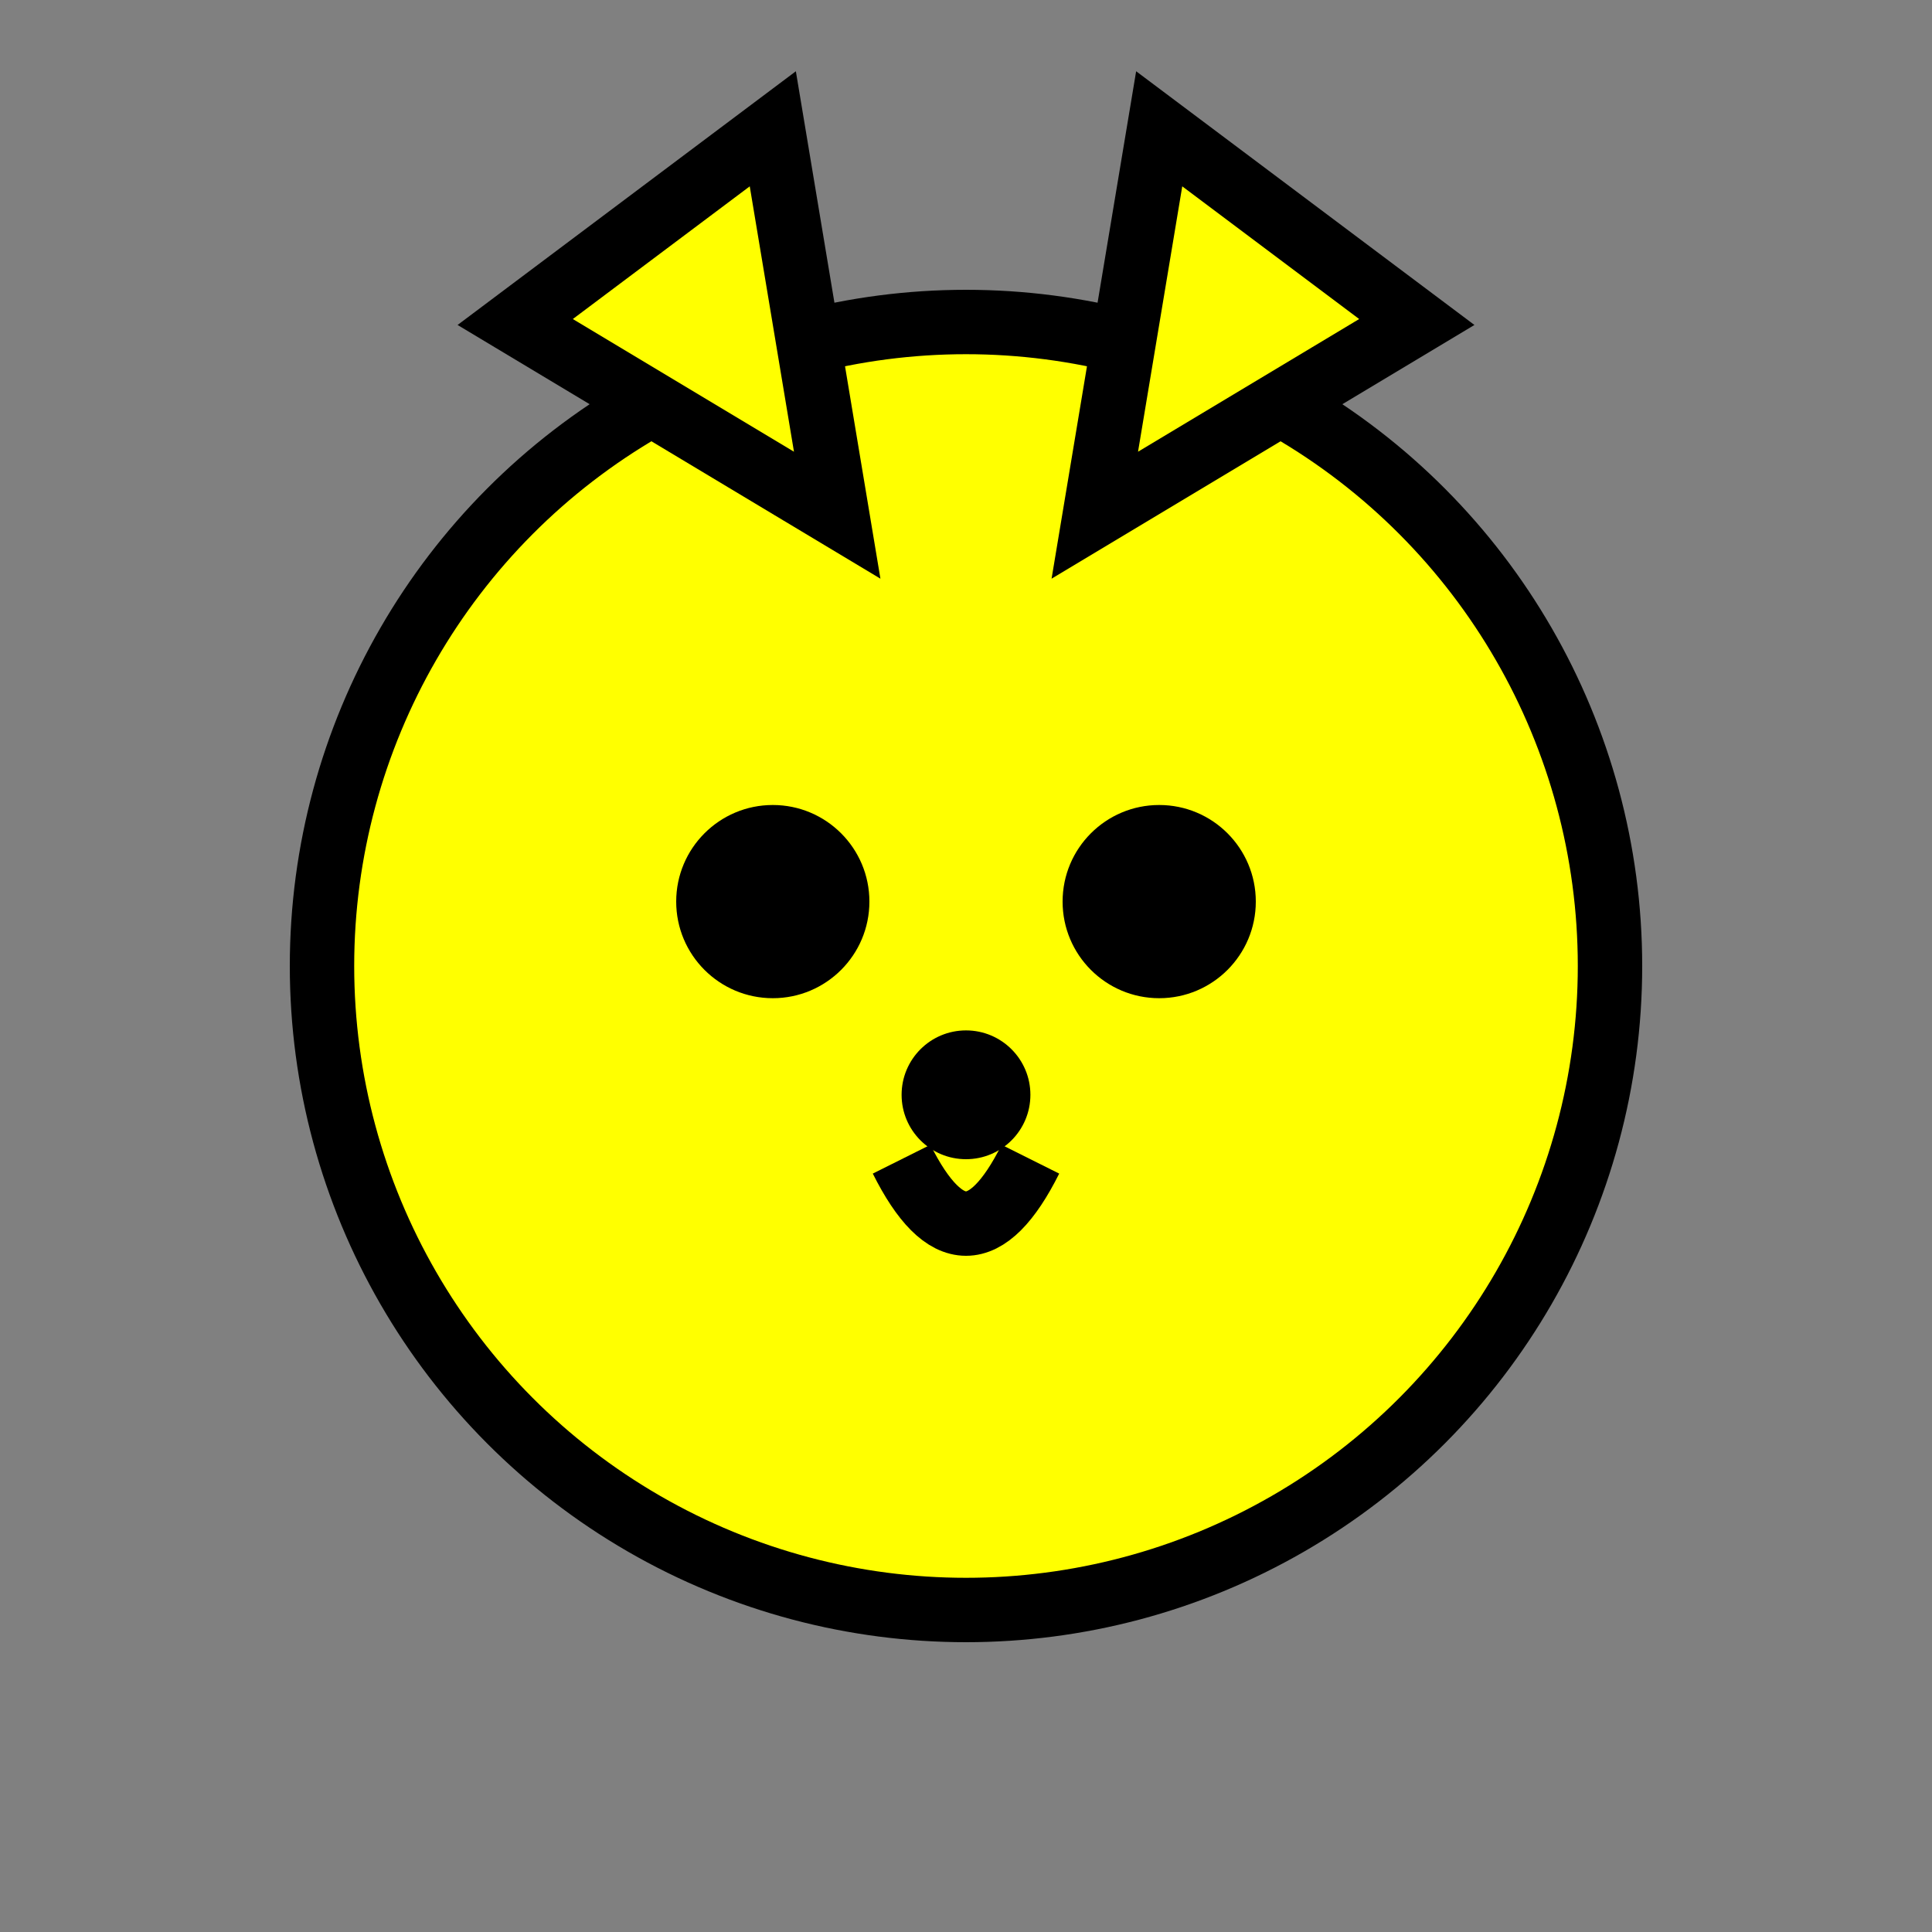 <svg width="30" height="30" viewBox="0 0 30 30" xmlns="http://www.w3.org/2000/svg">
    <rect x="0" y="0" width="30" height="30" fill="#808080" stroke="none"/>
    <!-- Cat Head -->
    <circle cx="15" cy="15" r="10" fill="yellow" stroke="black" stroke-width="1"/>

    <!-- Left Ear -->
    <polygon points="8,5 12,2 13,8" fill="yellow" stroke="black" stroke-width="1"/>

    <!-- Right Ear -->
    <polygon points="22,5 18,2 17,8" fill="yellow" stroke="black" stroke-width="1"/>

    <!-- Eyes -->
    <circle cx="12" cy="14" r="1.5" fill="black"/>
    <circle cx="18" cy="14" r="1.5" fill="black"/>

    <!-- Nose -->
    <circle cx="15" cy="17" r="1" fill="black"/>

    <!-- Mouth -->
    <path d="M 14 18 Q 15 20, 16 18" stroke="black" stroke-width="1" fill="none"/>
</svg>

